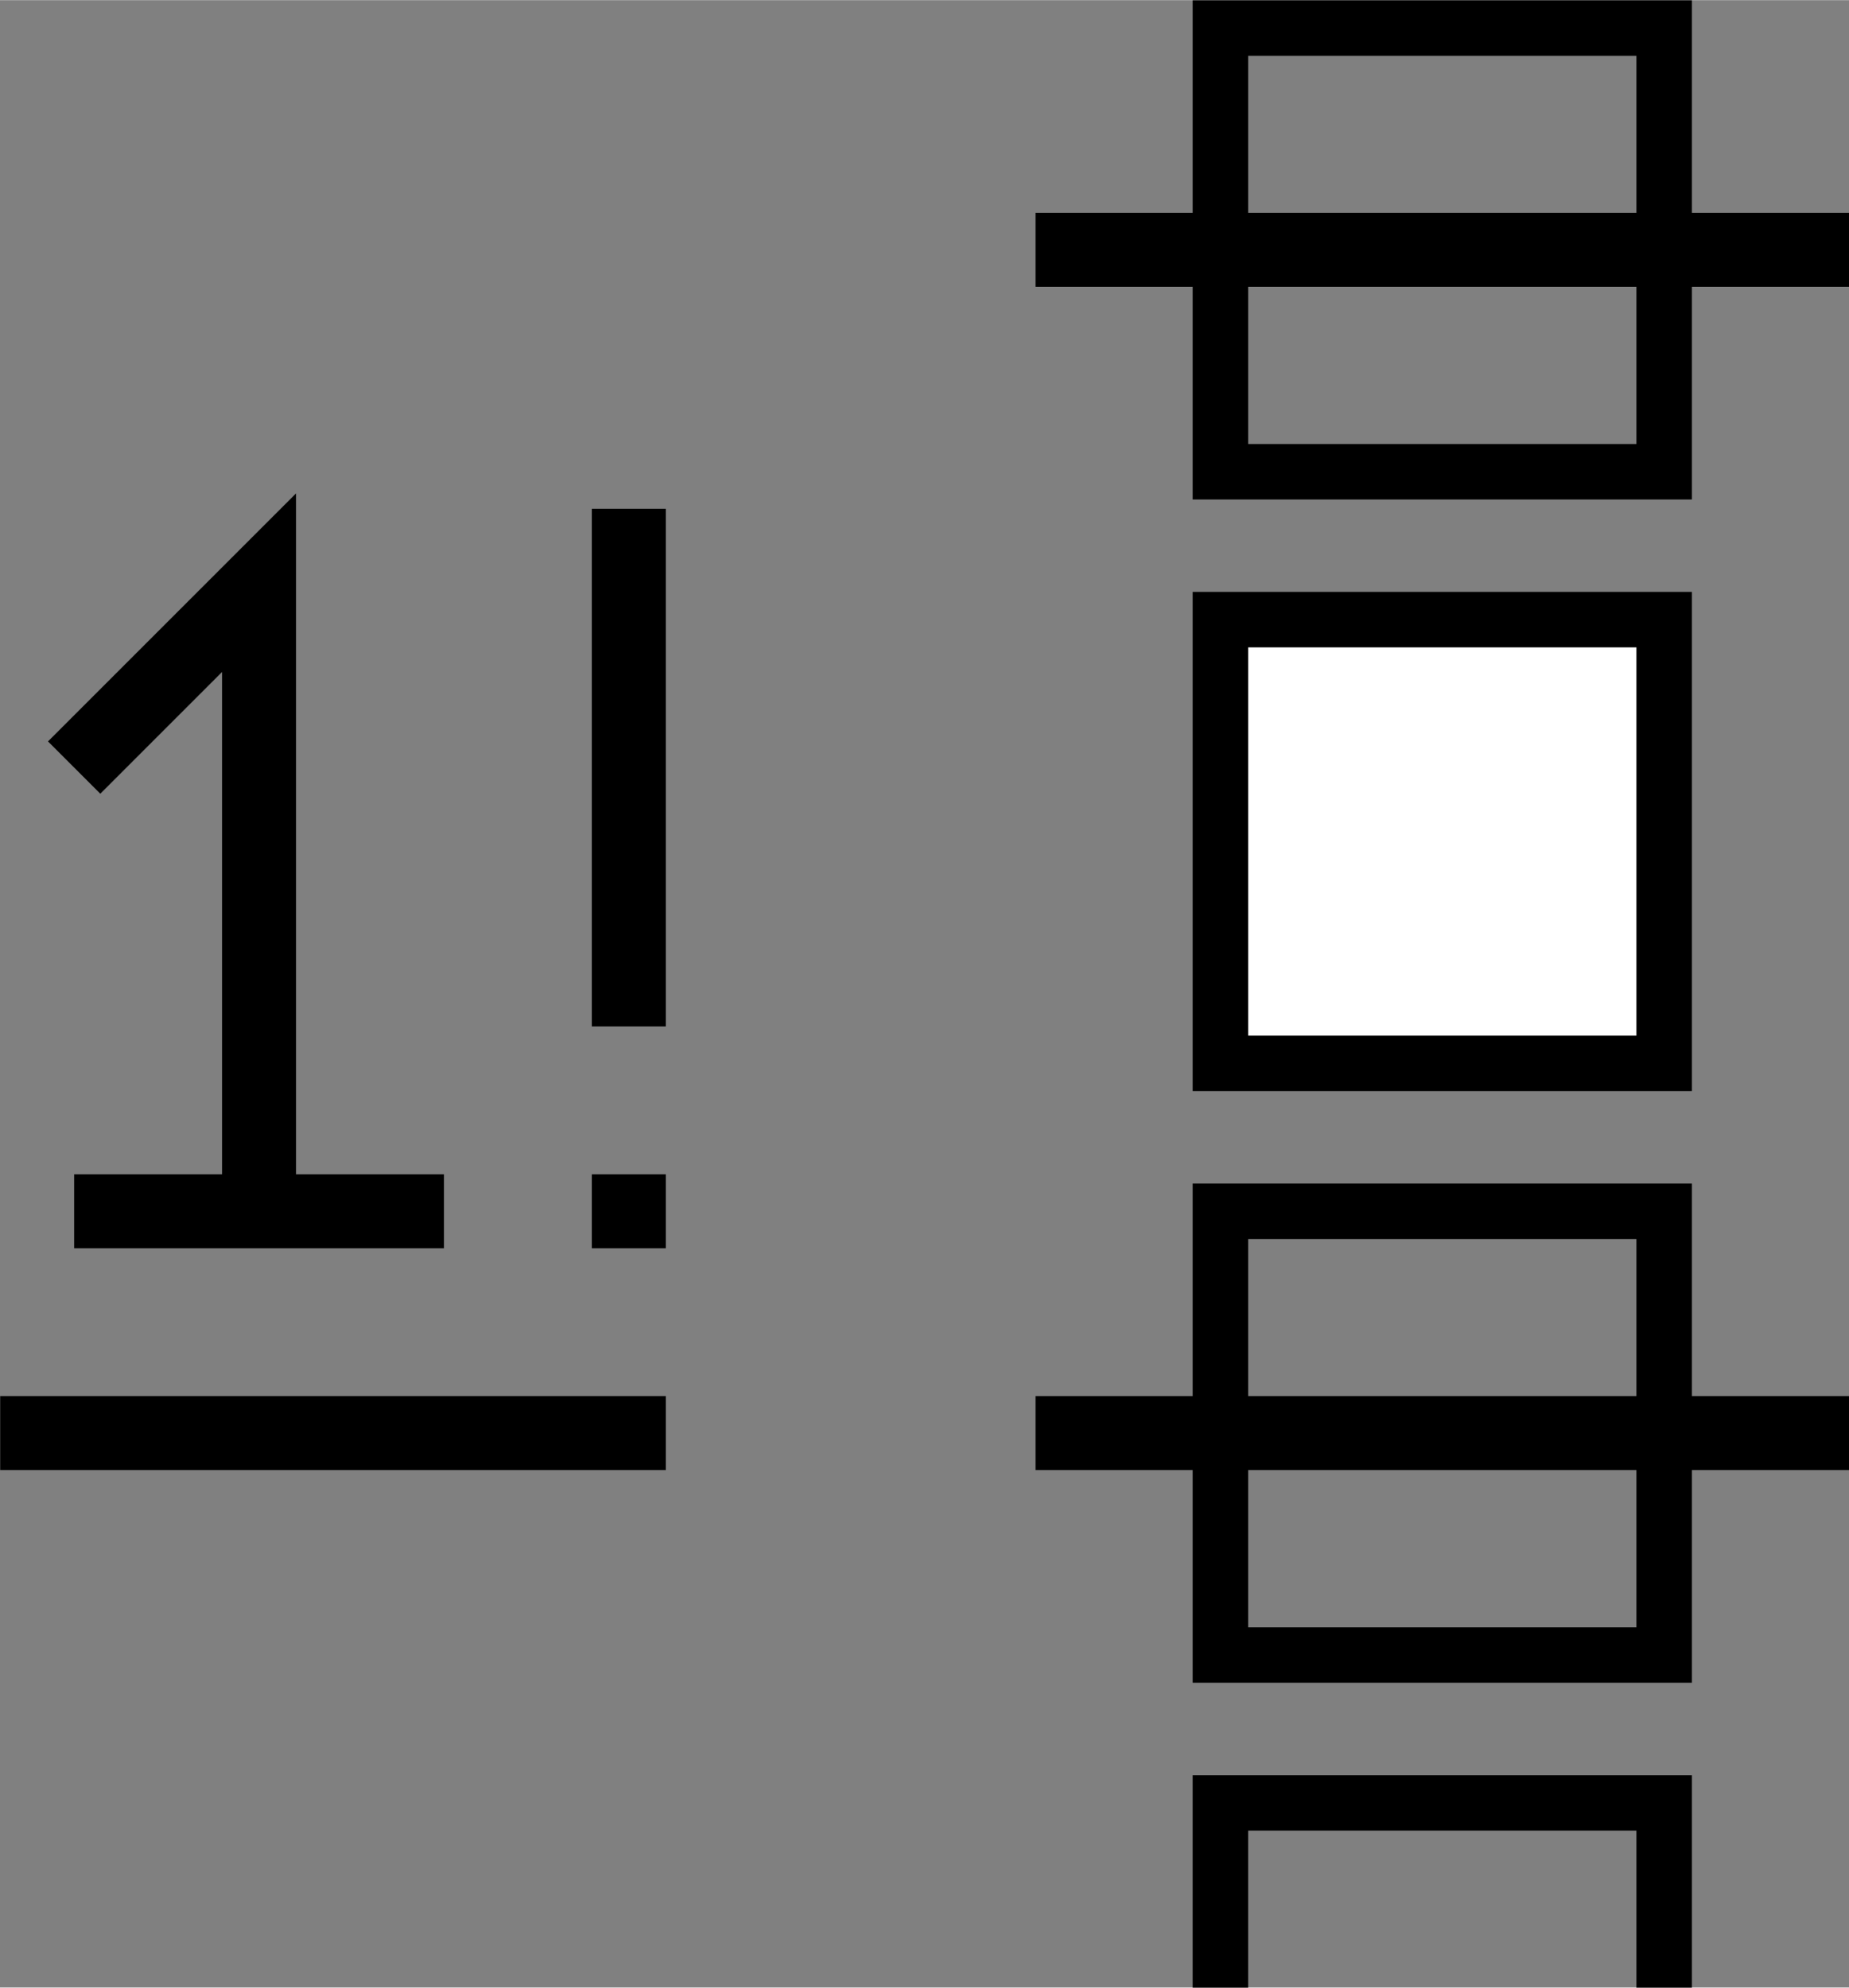 <?xml version="1.0" encoding="UTF-8" standalone="no"?>
<svg
   xmlns:dc="http://purl.org/dc/elements/1.1/"
   xmlns:cc="http://creativecommons.org/ns#"
   xmlns:rdf="http://www.w3.org/1999/02/22-rdf-syntax-ns#"
   xmlns:svg="http://www.w3.org/2000/svg"
   xmlns="http://www.w3.org/2000/svg"
   xmlns:sodipodi="http://sodipodi.sourceforge.net/DTD/sodipodi-0.dtd"
   xmlns:inkscape="http://www.inkscape.org/namespaces/inkscape"
   width="16"
   height="17.2"
   viewBox="0 0 4.516 4.854"
   id="svg4295"
   version="1.1"
   inkscape:version="0.92.4 (5da689c313, 2019-01-14)"
   sodipodi:docname="snap_exclusive.svg"
   inkscape:export-filename="D:\LC_Recources\icons\snap_exclusively.png"
   inkscape:export-xdpi="8.4375"
   inkscape:export-ydpi="8.4375">
  <rect x="0" y="0" width="4.516" height="4.854" fill="#808080" stroke="none"/>
  <defs
     id="defs4323" />
  <sodipodi:namedview
     pagecolor="#ffffff"
     bordercolor="#666666"
     borderopacity="1"
     objecttolerance="10"
     gridtolerance="10"
     guidetolerance="10"
     inkscape:pageopacity="0"
     inkscape:pageshadow="2"
     inkscape:window-width="1920"
     inkscape:window-height="1137"
     id="namedview4321"
     showgrid="true"
     units="px"
     inkscape:snap-grids="true"
     inkscape:zoom="3.7226562"
     inkscape:cx="95.999999"
     inkscape:cy="112.00001"
     inkscape:window-x="-8"
     inkscape:window-y="-8"
     inkscape:window-maximized="1"
     inkscape:current-layer="svg4295"
     inkscape:object-nodes="true"
     inkscape:snap-object-midpoints="false">
    <inkscape:grid
       type="xygrid"
       id="grid4867"
       originx="-9.031"
       originy="-4.516" />
  </sodipodi:namedview>
  <g
     id="g4190"
     transform="matrix(0.08,0,0,0.08,-0.722,-0.564)">
    <rect
       y="7.902"
       x="46.284"
       height="13.547"
       width="13.547"
       id="rect4158"
       style="opacity:1;fill:none;fill-opacity:1;fill-rule:nonzero;stroke:#000000;stroke-width:1.693;stroke-linecap:butt;stroke-linejoin:miter;stroke-miterlimit:4;stroke-dasharray:none;stroke-dashoffset:15.2;stroke-opacity:1" />
    <path
       inkscape:connector-curvature="0"
       id="path4168"
       d="M 40.64,14.676 H 65.476"
       style="fill:none;fill-rule:evenodd;stroke:#000000;stroke-width:2.258;stroke-linecap:butt;stroke-linejoin:miter;stroke-miterlimit:4;stroke-dasharray:none;stroke-opacity:1" />
    <rect
       style="opacity:1;fill:#ffffff;fill-opacity:1;fill-rule:nonzero;stroke:#000000;stroke-width:1.693;stroke-linecap:butt;stroke-linejoin:miter;stroke-miterlimit:4;stroke-dasharray:none;stroke-dashoffset:15.2;stroke-opacity:1"
       id="rect4160"
       width="13.547"
       height="13.547"
       x="46.284"
       y="25.964" />
    <rect
       y="44.027"
       x="46.284"
       height="13.547"
       width="13.547"
       id="rect4162"
       style="opacity:1;fill:none;fill-opacity:1;fill-rule:nonzero;stroke:#000000;stroke-width:1.693;stroke-linecap:butt;stroke-linejoin:miter;stroke-miterlimit:4;stroke-dasharray:none;stroke-dashoffset:15.2;stroke-opacity:1" />
    <path
       sodipodi:nodetypes="cccc"
       inkscape:connector-curvature="0"
       id="path4166"
       d="m 46.284,67.733 -2e-5,-5.644 h 13.547 l 2e-5,5.644"
       style="fill:none;fill-rule:evenodd;stroke:#000000;stroke-width:1.693;stroke-linecap:butt;stroke-linejoin:miter;stroke-miterlimit:4;stroke-dasharray:none;stroke-opacity:1" />
    <path
       style="fill:none;fill-rule:evenodd;stroke:#000000;stroke-width:2.258;stroke-linecap:butt;stroke-linejoin:miter;stroke-miterlimit:4;stroke-dasharray:none;stroke-opacity:1"
       d="M 40.64,50.8 H 65.476"
       id="path4170"
       inkscape:connector-curvature="0" />
    <path
       sodipodi:nodetypes="ccc"
       inkscape:connector-curvature="0"
       id="path4180"
       d="m 11.289,30.48 5.644,-5.644 -10e-7,19.048"
       style="fill:none;fill-rule:evenodd;stroke:#000000;stroke-width:2.258;stroke-linecap:butt;stroke-linejoin:miter;stroke-miterlimit:4;stroke-dasharray:none;stroke-opacity:1" />
    <path
       sodipodi:nodetypes="cc"
       inkscape:connector-curvature="0"
       id="path4182"
       d="M 11.289,44.027 H 22.578"
       style="fill:none;fill-rule:evenodd;stroke:#000000;stroke-width:2.258;stroke-linecap:butt;stroke-linejoin:miter;stroke-miterlimit:4;stroke-dasharray:none;stroke-opacity:1" />
    <path
       inkscape:connector-curvature="0"
       id="path4184"
       d="m 27.093,44.027 h 2.258"
       style="fill:none;fill-rule:evenodd;stroke:#000000;stroke-width:2.258;stroke-linecap:butt;stroke-linejoin:miter;stroke-miterlimit:4;stroke-dasharray:none;stroke-opacity:1" />
    <path
       sodipodi:nodetypes="cc"
       inkscape:connector-curvature="0"
       id="path4186"
       d="m 28.222,38.382 -1e-6,-15.804"
       style="fill:none;fill-rule:evenodd;stroke:#000000;stroke-width:2.258;stroke-linecap:butt;stroke-linejoin:miter;stroke-miterlimit:4;stroke-dasharray:none;stroke-opacity:1" />
    <path
       sodipodi:nodetypes="cc"
       inkscape:connector-curvature="0"
       id="path4188"
       d="m 9.031,50.8 20.32,-10e-7"
       style="fill:none;fill-rule:evenodd;stroke:#000000;stroke-width:2.258;stroke-linecap:butt;stroke-linejoin:miter;stroke-miterlimit:4;stroke-dasharray:none;stroke-opacity:1" />
  </g>
</svg>
